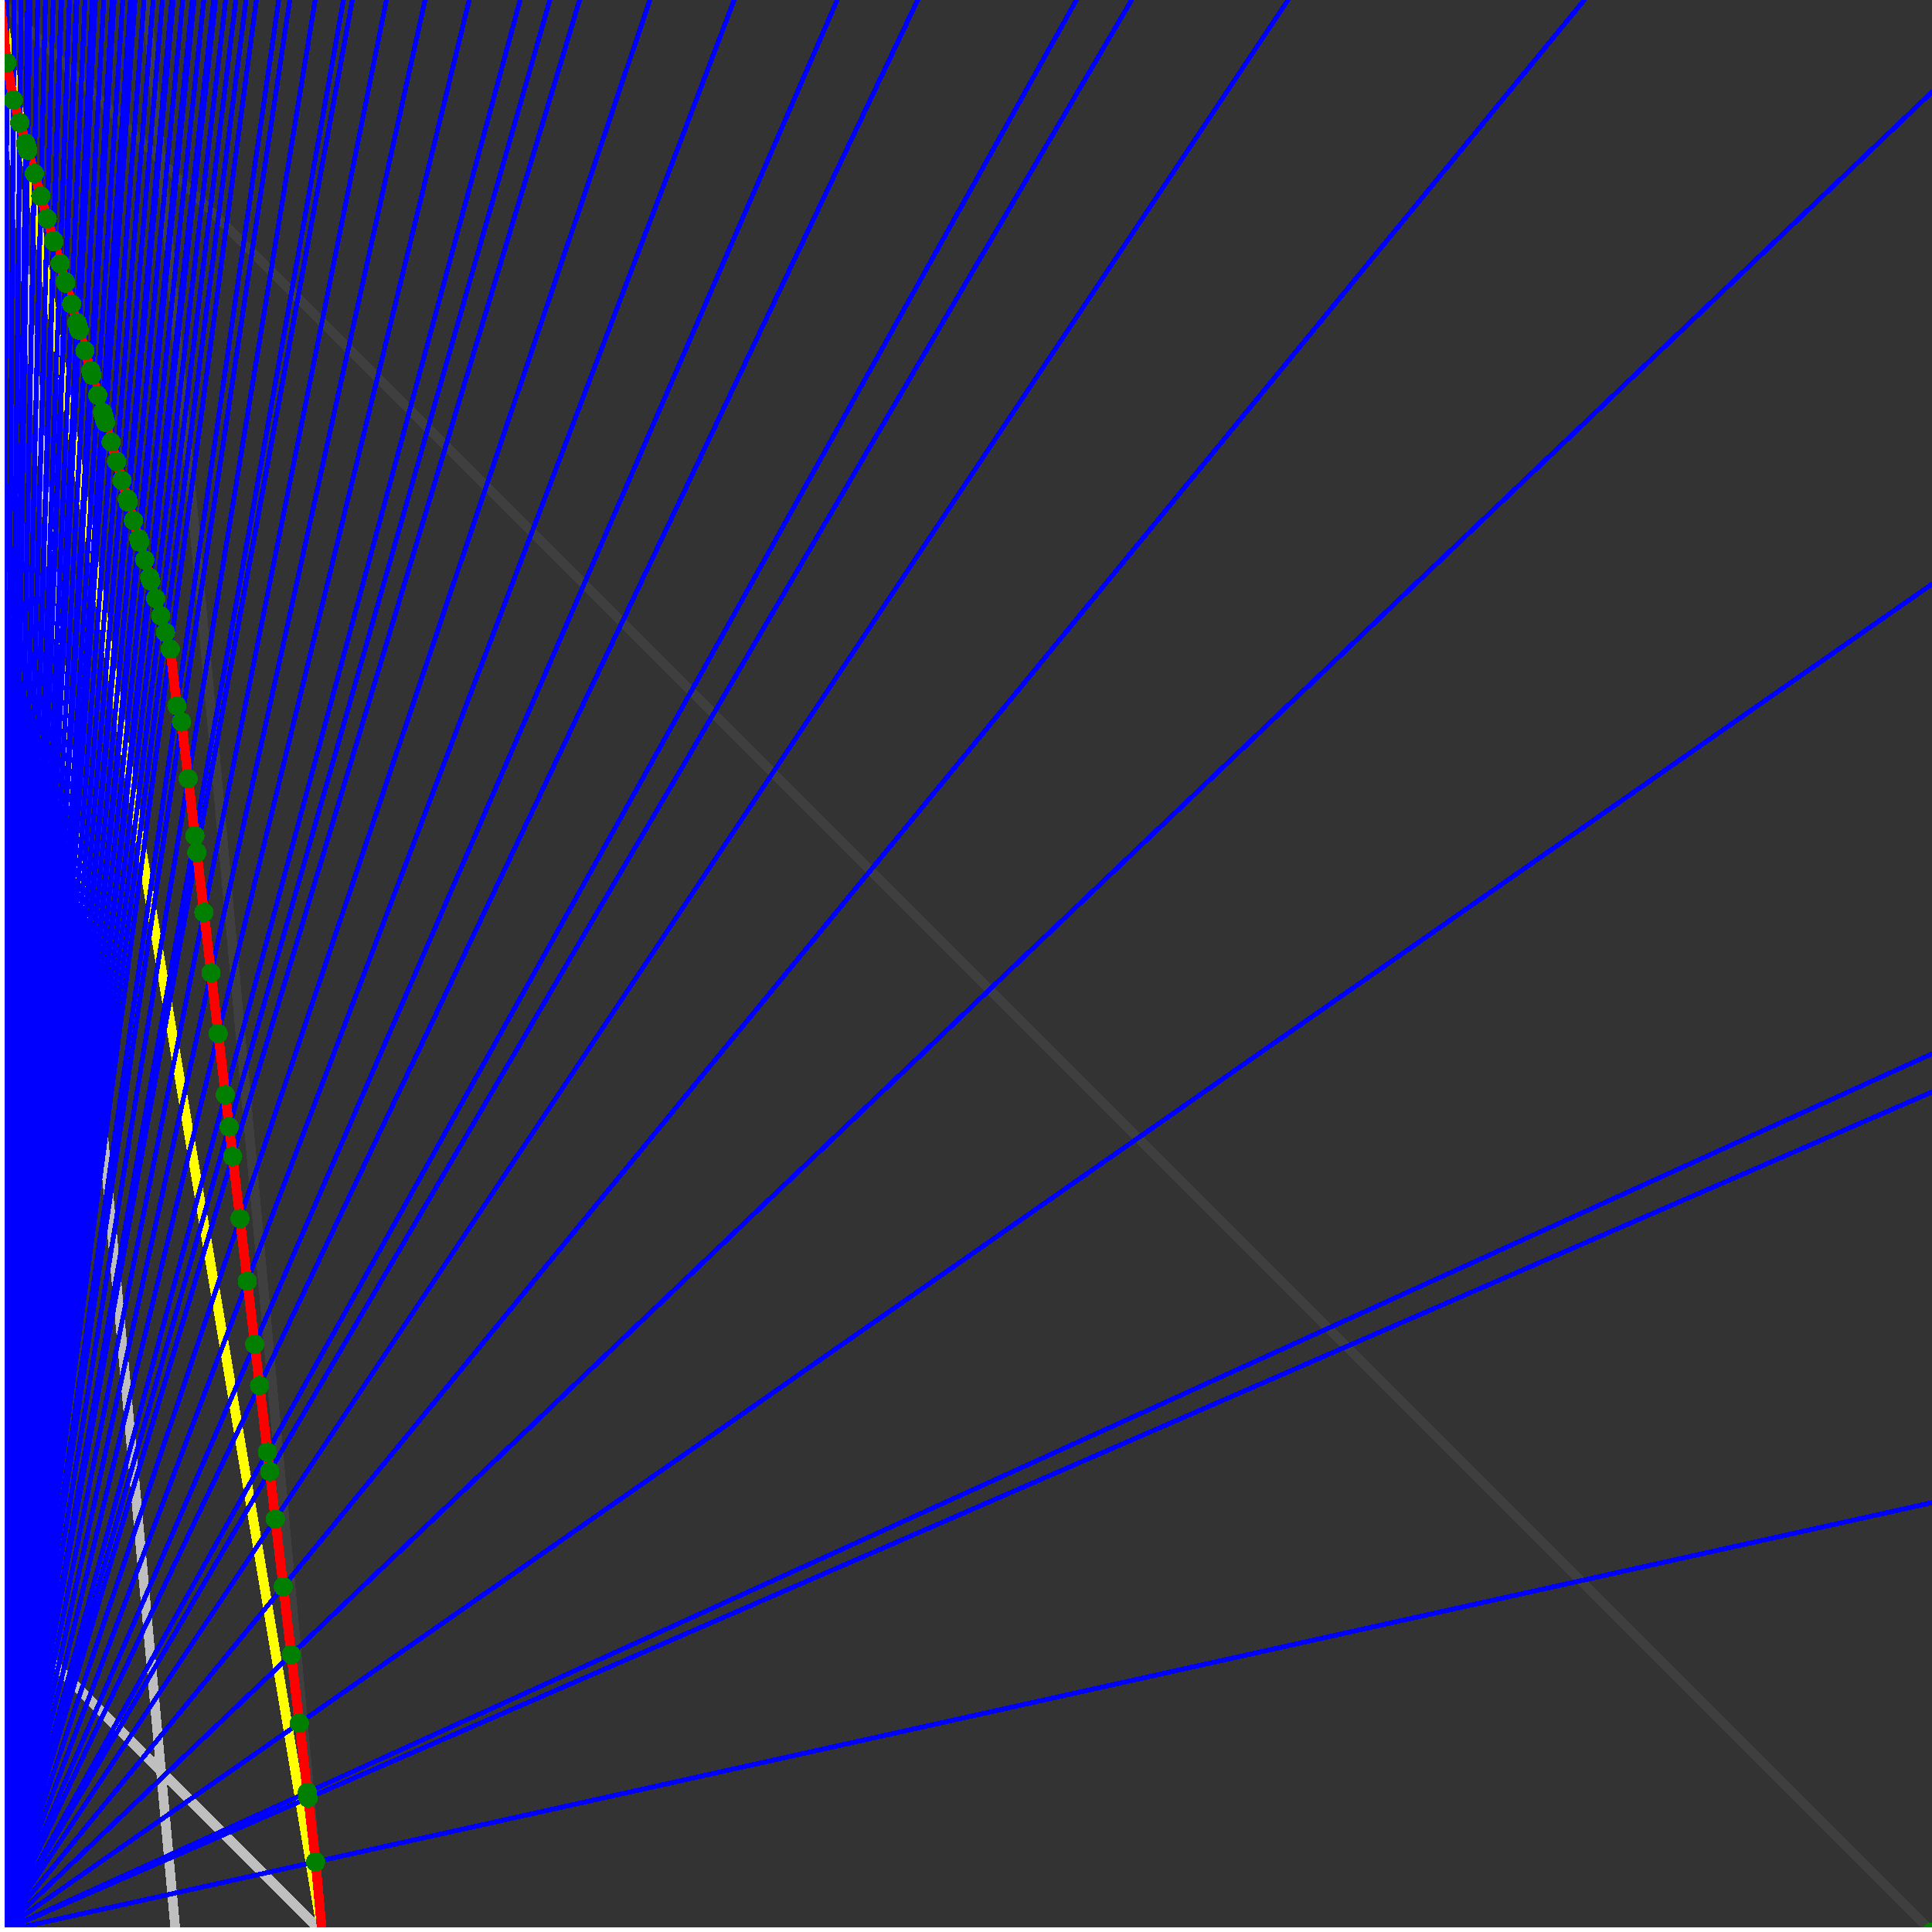 <svg xmlns="http://www.w3.org/2000/svg" version="1.1" width = "750" height = "750" viewBox = "0 0 750 750"  shape-rendering="crispEdges">
<rect x="0" y="0" width="750" height="750" fill="#333333" stroke="none"/>
<path stroke-linejoin="round" stroke-linecap="round" stroke="rgb(255,255,0)" stroke-width="3.75" fill="none" d="M 125 750 L 0 0 " />
<path stroke-linejoin="round" stroke-linecap="round" stroke="rgb(63,63,63)" stroke-width="3.75" fill="none" d="M 0 0 L 750 750 M 125 750 L 56.818 0 " />
<path stroke-linejoin="round" stroke-linecap="round" stroke="rgb(191,191,191)" stroke-width="3.75" fill="none" d="M 0 625 L 125 750 M 0 0 L 68.182 750 " />
<path stroke-linejoin="round" stroke-linecap="round" stroke="rgb(0,0,255)" stroke-width="1.875" fill="none" d="M 0 750 L 750 583.333 " />
<path stroke-linejoin="round" stroke-linecap="round" stroke="rgb(255,0,0)" stroke-width="3.75" fill="none" d="M 122.525 722.772 L 125 750 " />
<path stroke-linejoin="round" stroke-linecap="round" stroke="rgb(0,0,255)" stroke-width="1.875" fill="none" d="M 0 750 L 750 423.913 " />
<path stroke-linejoin="round" stroke-linecap="round" stroke="rgb(255,0,0)" stroke-width="3.75" fill="none" d="M 119.61 697.996 L 122.525 722.772 " />
<path stroke-linejoin="round" stroke-linecap="round" stroke="rgb(0,0,255)" stroke-width="1.875" fill="none" d="M 0 750 L 750 409.091 " />
<path stroke-linejoin="round" stroke-linecap="round" stroke="rgb(255,0,0)" stroke-width="3.75" fill="none" d="M 119.346 695.752 L 119.61 697.996 " />
<path stroke-linejoin="round" stroke-linecap="round" stroke="rgb(0,0,255)" stroke-width="1.875" fill="none" d="M 0 750 L 750 226.744 " />
<path stroke-linejoin="round" stroke-linecap="round" stroke="rgb(255,0,0)" stroke-width="3.75" fill="none" d="M 116.191 668.936 L 119.346 695.752 " />
<path stroke-linejoin="round" stroke-linecap="round" stroke="rgb(0,0,255)" stroke-width="1.875" fill="none" d="M 0 750 L 750 35.714 " />
<path stroke-linejoin="round" stroke-linecap="round" stroke="rgb(255,0,0)" stroke-width="3.75" fill="none" d="M 113.06 642.324 L 116.191 668.936 " />
<path stroke-linejoin="round" stroke-linecap="round" stroke="rgb(0,0,255)" stroke-width="1.875" fill="none" d="M 0 750 L 615 0 " />
<path stroke-linejoin="round" stroke-linecap="round" stroke="rgb(255,0,0)" stroke-width="3.75" fill="none" d="M 109.953 615.911 L 113.06 642.324 " />
<path stroke-linejoin="round" stroke-linecap="round" stroke="rgb(0,0,255)" stroke-width="1.875" fill="none" d="M 0 750 L 500 0 " />
<path stroke-linejoin="round" stroke-linecap="round" stroke="rgb(255,0,0)" stroke-width="3.75" fill="none" d="M 106.869 589.697 L 109.953 615.911 " />
<path stroke-linejoin="round" stroke-linecap="round" stroke="rgb(0,0,255)" stroke-width="1.875" fill="none" d="M 0 750 L 439.286 0 " />
<path stroke-linejoin="round" stroke-linecap="round" stroke="rgb(255,0,0)" stroke-width="3.75" fill="none" d="M 104.698 571.247 L 106.869 589.697 " />
<path stroke-linejoin="round" stroke-linecap="round" stroke="rgb(0,0,255)" stroke-width="1.875" fill="none" d="M 0 750 L 417.857 0 " />
<path stroke-linejoin="round" stroke-linecap="round" stroke="rgb(255,0,0)" stroke-width="3.75" fill="none" d="M 103.808 563.678 L 104.698 571.247 " />
<path stroke-linejoin="round" stroke-linecap="round" stroke="rgb(0,0,255)" stroke-width="1.875" fill="none" d="M 0 750 L 356.25 0 " />
<path stroke-linejoin="round" stroke-linecap="round" stroke="rgb(255,0,0)" stroke-width="3.75" fill="none" d="M 100.77 537.853 L 103.808 563.678 " />
<path stroke-linejoin="round" stroke-linecap="round" stroke="rgb(0,0,255)" stroke-width="1.875" fill="none" d="M 0 750 L 325 0 " />
<path stroke-linejoin="round" stroke-linecap="round" stroke="rgb(255,0,0)" stroke-width="3.75" fill="none" d="M 98.882 521.81 L 100.77 537.853 " />
<path stroke-linejoin="round" stroke-linecap="round" stroke="rgb(0,0,255)" stroke-width="1.875" fill="none" d="M 0 750 L 285 0 " />
<path stroke-linejoin="round" stroke-linecap="round" stroke="rgb(255,0,0)" stroke-width="3.75" fill="none" d="M 96.005 497.355 L 98.882 521.81 " />
<path stroke-linejoin="round" stroke-linecap="round" stroke="rgb(0,0,255)" stroke-width="1.875" fill="none" d="M 0 750 L 252.273 0 " />
<path stroke-linejoin="round" stroke-linecap="round" stroke="rgb(255,0,0)" stroke-width="3.75" fill="none" d="M 93.148 473.073 L 96.005 497.355 " />
<path stroke-linejoin="round" stroke-linecap="round" stroke="rgb(0,0,255)" stroke-width="1.875" fill="none" d="M 0 750 L 225 0 " />
<path stroke-linejoin="round" stroke-linecap="round" stroke="rgb(255,0,0)" stroke-width="3.75" fill="none" d="M 90.312 448.961 L 93.148 473.073 " />
<path stroke-linejoin="round" stroke-linecap="round" stroke="rgb(0,0,255)" stroke-width="1.875" fill="none" d="M 0 750 L 213.462 0 " />
<path stroke-linejoin="round" stroke-linecap="round" stroke="rgb(255,0,0)" stroke-width="3.75" fill="none" d="M 88.957 437.448 L 90.312 448.961 " />
<path stroke-linejoin="round" stroke-linecap="round" stroke="rgb(0,0,255)" stroke-width="1.875" fill="none" d="M 0 750 L 201.923 0 " />
<path stroke-linejoin="round" stroke-linecap="round" stroke="rgb(255,0,0)" stroke-width="3.75" fill="none" d="M 87.495 425.019 L 88.957 437.448 " />
<path stroke-linejoin="round" stroke-linecap="round" stroke="rgb(0,0,255)" stroke-width="1.875" fill="none" d="M 0 750 L 182.143 0 " />
<path stroke-linejoin="round" stroke-linecap="round" stroke="rgb(255,0,0)" stroke-width="3.75" fill="none" d="M 84.698 401.244 L 87.495 425.019 " />
<path stroke-linejoin="round" stroke-linecap="round" stroke="rgb(0,0,255)" stroke-width="1.875" fill="none" d="M 0 750 L 165 0 " />
<path stroke-linejoin="round" stroke-linecap="round" stroke="rgb(255,0,0)" stroke-width="3.75" fill="none" d="M 81.92 377.635 L 84.698 401.244 " />
<path stroke-linejoin="round" stroke-linecap="round" stroke="rgb(0,0,255)" stroke-width="1.875" fill="none" d="M 0 750 L 150 0 " />
<path stroke-linejoin="round" stroke-linecap="round" stroke="rgb(255,0,0)" stroke-width="3.75" fill="none" d="M 79.162 354.19 L 81.92 377.635 " />
<path stroke-linejoin="round" stroke-linecap="round" stroke="rgb(0,0,255)" stroke-width="1.875" fill="none" d="M 0 750 L 136.765 0 " />
<path stroke-linejoin="round" stroke-linecap="round" stroke="rgb(255,0,0)" stroke-width="3.75" fill="none" d="M 76.423 330.907 L 79.162 354.19 " />
<path stroke-linejoin="round" stroke-linecap="round" stroke="rgb(0,0,255)" stroke-width="1.875" fill="none" d="M 0 750 L 133.333 0 " />
<path stroke-linejoin="round" stroke-linecap="round" stroke="rgb(255,0,0)" stroke-width="3.75" fill="none" d="M 75.659 324.416 L 76.423 330.907 " />
<path stroke-linejoin="round" stroke-linecap="round" stroke="rgb(0,0,255)" stroke-width="1.875" fill="none" d="M 0 750 L 122.368 0 " />
<path stroke-linejoin="round" stroke-linecap="round" stroke="rgb(255,0,0)" stroke-width="3.75" fill="none" d="M 73.053 302.259 L 75.659 324.416 " />
<path stroke-linejoin="round" stroke-linecap="round" stroke="rgb(0,0,255)" stroke-width="1.875" fill="none" d="M 0 750 L 112.5 0 " />
<path stroke-linejoin="round" stroke-linecap="round" stroke="rgb(255,0,0)" stroke-width="3.75" fill="none" d="M 70.463 280.247 L 73.053 302.259 " />
<path stroke-linejoin="round" stroke-linecap="round" stroke="rgb(0,0,255)" stroke-width="1.875" fill="none" d="M 0 750 L 108.209 0 " />
<path stroke-linejoin="round" stroke-linecap="round" stroke="rgb(255,0,0)" stroke-width="3.75" fill="none" d="M 68.677 273.996 L 70.463 280.247 " />
<path stroke-linejoin="round" stroke-linecap="round" stroke="rgb(0,0,255)" stroke-width="1.875" fill="none" d="M 0 750 L 99.526 0 " />
<path stroke-linejoin="round" stroke-linecap="round" stroke="rgb(255,0,0)" stroke-width="3.75" fill="none" d="M 66.087 251.984 L 68.677 273.996 " />
<path stroke-linejoin="round" stroke-linecap="round" stroke="rgb(0,0,255)" stroke-width="1.875" fill="none" d="M 0 750 L 95.519 0 " />
<path stroke-linejoin="round" stroke-linecap="round" stroke="rgb(255,0,0)" stroke-width="3.75" fill="none" d="M 64.247 245.542 L 66.087 251.984 " />
<path stroke-linejoin="round" stroke-linecap="round" stroke="rgb(0,0,255)" stroke-width="1.875" fill="none" d="M 0 750 L 91.549 0 " />
<path stroke-linejoin="round" stroke-linecap="round" stroke="rgb(255,0,0)" stroke-width="3.75" fill="none" d="M 62.376 238.995 L 64.247 245.542 " />
<path stroke-linejoin="round" stroke-linecap="round" stroke="rgb(0,0,255)" stroke-width="1.875" fill="none" d="M 0 750 L 87.617 0 " />
<path stroke-linejoin="round" stroke-linecap="round" stroke="rgb(255,0,0)" stroke-width="3.75" fill="none" d="M 60.474 232.339 L 62.376 238.995 " />
<path stroke-linejoin="round" stroke-linecap="round" stroke="rgb(0,0,255)" stroke-width="1.875" fill="none" d="M 0 750 L 83.721 0 " />
<path stroke-linejoin="round" stroke-linecap="round" stroke="rgb(255,0,0)" stroke-width="3.75" fill="none" d="M 58.541 225.571 L 60.474 232.338 " />
<path stroke-linejoin="round" stroke-linecap="round" stroke="rgb(0,0,255)" stroke-width="1.875" fill="none" d="M 0 750 L 82.949 0 " />
<path stroke-linejoin="round" stroke-linecap="round" stroke="rgb(255,0,0)" stroke-width="3.75" fill="none" d="M 58.152 224.21 L 58.541 225.571 " />
<path stroke-linejoin="round" stroke-linecap="round" stroke="rgb(0,0,255)" stroke-width="1.875" fill="none" d="M 0 750 L 79.128 0 " />
<path stroke-linejoin="round" stroke-linecap="round" stroke="rgb(255,0,0)" stroke-width="3.75" fill="none" d="M 56.196 217.363 L 58.152 224.21 " />
<path stroke-linejoin="round" stroke-linecap="round" stroke="rgb(0,0,255)" stroke-width="1.875" fill="none" d="M 0 750 L 75.342 0 " />
<path stroke-linejoin="round" stroke-linecap="round" stroke="rgb(255,0,0)" stroke-width="3.75" fill="none" d="M 54.206 210.4 L 56.196 217.363 " />
<path stroke-linejoin="round" stroke-linecap="round" stroke="rgb(0,0,255)" stroke-width="1.875" fill="none" d="M 0 750 L 74.661 0 " />
<path stroke-linejoin="round" stroke-linecap="round" stroke="rgb(255,0,0)" stroke-width="3.75" fill="none" d="M 53.843 209.127 L 54.206 210.4 " />
<path stroke-linejoin="round" stroke-linecap="round" stroke="rgb(0,0,255)" stroke-width="1.875" fill="none" d="M 0 750 L 70.946 0 " />
<path stroke-linejoin="round" stroke-linecap="round" stroke="rgb(255,0,0)" stroke-width="3.75" fill="none" d="M 51.83 202.083 L 53.843 209.127 " />
<path stroke-linejoin="round" stroke-linecap="round" stroke="rgb(0,0,255)" stroke-width="1.875" fill="none" d="M 0 750 L 67.265 0 " />
<path stroke-linejoin="round" stroke-linecap="round" stroke="rgb(255,0,0)" stroke-width="3.75" fill="none" d="M 49.783 194.919 L 51.83 202.083 " />
<path stroke-linejoin="round" stroke-linecap="round" stroke="rgb(0,0,255)" stroke-width="1.875" fill="none" d="M 0 750 L 66.667 0 " />
<path stroke-linejoin="round" stroke-linecap="round" stroke="rgb(255,0,0)" stroke-width="3.75" fill="none" d="M 49.446 193.737 L 49.783 194.919 " />
<path stroke-linejoin="round" stroke-linecap="round" stroke="rgb(0,0,255)" stroke-width="1.875" fill="none" d="M 0 750 L 63.053 0 " />
<path stroke-linejoin="round" stroke-linecap="round" stroke="rgb(255,0,0)" stroke-width="3.75" fill="none" d="M 47.375 186.49 L 49.446 193.737 " />
<path stroke-linejoin="round" stroke-linecap="round" stroke="rgb(0,0,255)" stroke-width="1.875" fill="none" d="M 0 750 L 59.471 0 " />
<path stroke-linejoin="round" stroke-linecap="round" stroke="rgb(255,0,0)" stroke-width="3.75" fill="none" d="M 45.268 179.117 L 47.375 186.49 " />
<path stroke-linejoin="round" stroke-linecap="round" stroke="rgb(0,0,255)" stroke-width="1.875" fill="none" d="M 0 750 L 55.921 0 " />
<path stroke-linejoin="round" stroke-linecap="round" stroke="rgb(255,0,0)" stroke-width="3.75" fill="none" d="M 43.125 171.616 L 45.268 179.117 " />
<path stroke-linejoin="round" stroke-linecap="round" stroke="rgb(0,0,255)" stroke-width="1.875" fill="none" d="M 0 750 L 52.402 0 " />
<path stroke-linejoin="round" stroke-linecap="round" stroke="rgb(255,0,0)" stroke-width="3.75" fill="none" d="M 40.944 163.983 L 43.125 171.616 " />
<path stroke-linejoin="round" stroke-linecap="round" stroke="rgb(0,0,255)" stroke-width="1.875" fill="none" d="M 0 750 L 51.948 0 " />
<path stroke-linejoin="round" stroke-linecap="round" stroke="rgb(255,0,0)" stroke-width="3.75" fill="none" d="M 40.659 162.984 L 40.944 163.983 " />
<path stroke-linejoin="round" stroke-linecap="round" stroke="rgb(0,0,255)" stroke-width="1.875" fill="none" d="M 0 750 L 51.502 0 " />
<path stroke-linejoin="round" stroke-linecap="round" stroke="rgb(255,0,0)" stroke-width="3.75" fill="none" d="M 40.378 162 L 40.659 162.984 " />
<path stroke-linejoin="round" stroke-linecap="round" stroke="rgb(0,0,255)" stroke-width="1.875" fill="none" d="M 0 750 L 51.064 0 " />
<path stroke-linejoin="round" stroke-linecap="round" stroke="rgb(255,0,0)" stroke-width="3.75" fill="none" d="M 40.1 161.028 L 40.378 162 " />
<path stroke-linejoin="round" stroke-linecap="round" stroke="rgb(0,0,255)" stroke-width="1.875" fill="none" d="M 0 750 L 50.633 0 " />
<path stroke-linejoin="round" stroke-linecap="round" stroke="rgb(255,0,0)" stroke-width="3.75" fill="none" d="M 39.826 160.07 L 40.1 161.028 " />
<path stroke-linejoin="round" stroke-linecap="round" stroke="rgb(0,0,255)" stroke-width="1.875" fill="none" d="M 0 750 L 47.669 0 " />
<path stroke-linejoin="round" stroke-linecap="round" stroke="rgb(255,0,0)" stroke-width="3.75" fill="none" d="M 37.92 153.397 L 39.826 160.07 " />
<path stroke-linejoin="round" stroke-linecap="round" stroke="rgb(0,0,255)" stroke-width="1.875" fill="none" d="M 0 750 L 44.304 0 " />
<path stroke-linejoin="round" stroke-linecap="round" stroke="rgb(255,0,0)" stroke-width="3.75" fill="none" d="M 35.701 145.631 L 37.92 153.397 " />
<path stroke-linejoin="round" stroke-linecap="round" stroke="rgb(0,0,255)" stroke-width="1.875" fill="none" d="M 0 750 L 43.933 0 " />
<path stroke-linejoin="round" stroke-linecap="round" stroke="rgb(255,0,0)" stroke-width="3.75" fill="none" d="M 35.453 144.764 L 35.701 145.631 " />
<path stroke-linejoin="round" stroke-linecap="round" stroke="rgb(0,0,255)" stroke-width="1.875" fill="none" d="M 0 750 L 43.568 0 " />
<path stroke-linejoin="round" stroke-linecap="round" stroke="rgb(255,0,0)" stroke-width="3.75" fill="none" d="M 35.209 143.908 L 35.453 144.764 " />
<path stroke-linejoin="round" stroke-linecap="round" stroke="rgb(0,0,255)" stroke-width="1.875" fill="none" d="M 0 750 L 40.289 0 " />
<path stroke-linejoin="round" stroke-linecap="round" stroke="rgb(255,0,0)" stroke-width="3.75" fill="none" d="M 32.978 136.101 L 35.209 143.908 " />
<path stroke-linejoin="round" stroke-linecap="round" stroke="rgb(0,0,255)" stroke-width="1.875" fill="none" d="M 0 750 L 37.037 0 " />
<path stroke-linejoin="round" stroke-linecap="round" stroke="rgb(255,0,0)" stroke-width="3.75" fill="none" d="M 30.708 128.157 L 32.978 136.101 " />
<path stroke-linejoin="round" stroke-linecap="round" stroke="rgb(0,0,255)" stroke-width="1.875" fill="none" d="M 0 750 L 36.735 0 " />
<path stroke-linejoin="round" stroke-linecap="round" stroke="rgb(255,0,0)" stroke-width="3.75" fill="none" d="M 30.494 127.408 L 30.708 128.157 " />
<path stroke-linejoin="round" stroke-linecap="round" stroke="rgb(0,0,255)" stroke-width="1.875" fill="none" d="M 0 750 L 36.145 0 " />
<path stroke-linejoin="round" stroke-linecap="round" stroke="rgb(255,0,0)" stroke-width="3.75" fill="none" d="M 30.075 125.941 L 30.494 127.408 " />
<path stroke-linejoin="round" stroke-linecap="round" stroke="rgb(0,0,255)" stroke-width="1.875" fill="none" d="M 0 750 L 35.857 0 " />
<path stroke-linejoin="round" stroke-linecap="round" stroke="rgb(255,0,0)" stroke-width="3.75" fill="none" d="M 29.87 125.222 L 30.075 125.941 " />
<path stroke-linejoin="round" stroke-linecap="round" stroke="rgb(0,0,255)" stroke-width="1.875" fill="none" d="M 0 750 L 33 0 " />
<path stroke-linejoin="round" stroke-linecap="round" stroke="rgb(255,0,0)" stroke-width="3.75" fill="none" d="M 27.808 118.005 L 29.87 125.222 " />
<path stroke-linejoin="round" stroke-linecap="round" stroke="rgb(0,0,255)" stroke-width="1.875" fill="none" d="M 0 750 L 29.88 0 " />
<path stroke-linejoin="round" stroke-linecap="round" stroke="rgb(255,0,0)" stroke-width="3.75" fill="none" d="M 25.501 109.93 L 27.808 118.005 " />
<path stroke-linejoin="round" stroke-linecap="round" stroke="rgb(0,0,255)" stroke-width="1.875" fill="none" d="M 0 750 L 29.644 0 " />
<path stroke-linejoin="round" stroke-linecap="round" stroke="rgb(255,0,0)" stroke-width="3.75" fill="none" d="M 25.324 109.311 L 25.501 109.93 " />
<path stroke-linejoin="round" stroke-linecap="round" stroke="rgb(0,0,255)" stroke-width="1.875" fill="none" d="M 0 750 L 27 0 " />
<path stroke-linejoin="round" stroke-linecap="round" stroke="rgb(255,0,0)" stroke-width="3.75" fill="none" d="M 23.318 102.289 L 25.324 109.311 " />
<path stroke-linejoin="round" stroke-linecap="round" stroke="rgb(0,0,255)" stroke-width="1.875" fill="none" d="M 0 750 L 23.904 0 " />
<path stroke-linejoin="round" stroke-linecap="round" stroke="rgb(255,0,0)" stroke-width="3.75" fill="none" d="M 20.912 93.871 L 23.318 102.289 " />
<path stroke-linejoin="round" stroke-linecap="round" stroke="rgb(0,0,255)" stroke-width="1.875" fill="none" d="M 0 750 L 23.715 0 " />
<path stroke-linejoin="round" stroke-linecap="round" stroke="rgb(255,0,0)" stroke-width="3.75" fill="none" d="M 20.764 93.35 L 20.912 93.871 " />
<path stroke-linejoin="round" stroke-linecap="round" stroke="rgb(0,0,255)" stroke-width="1.875" fill="none" d="M 0 750 L 20.669 0 " />
<path stroke-linejoin="round" stroke-linecap="round" stroke="rgb(255,0,0)" stroke-width="3.75" fill="none" d="M 18.331 84.837 L 20.764 93.35 " />
<path stroke-linejoin="round" stroke-linecap="round" stroke="rgb(0,0,255)" stroke-width="1.875" fill="none" d="M 0 750 L 17.647 0 " />
<path stroke-linejoin="round" stroke-linecap="round" stroke="rgb(255,0,0)" stroke-width="3.75" fill="none" d="M 15.855 76.17 L 18.331 84.837 " />
<path stroke-linejoin="round" stroke-linecap="round" stroke="rgb(0,0,255)" stroke-width="1.875" fill="none" d="M 0 750 L 14.648 0 " />
<path stroke-linejoin="round" stroke-linecap="round" stroke="rgb(255,0,0)" stroke-width="3.75" fill="none" d="M 13.333 67.344 L 15.855 76.17 " />
<path stroke-linejoin="round" stroke-linecap="round" stroke="rgb(0,0,255)" stroke-width="1.875" fill="none" d="M 0 750 L 11.673 0 " />
<path stroke-linejoin="round" stroke-linecap="round" stroke="rgb(255,0,0)" stroke-width="3.75" fill="none" d="M 10.765 58.355 L 13.333 67.344 " />
<path stroke-linejoin="round" stroke-linecap="round" stroke="rgb(0,0,255)" stroke-width="1.875" fill="none" d="M 0 750 L 11.583 0 " />
<path stroke-linejoin="round" stroke-linecap="round" stroke="rgb(255,0,0)" stroke-width="3.75" fill="none" d="M 10.686 58.079 L 10.765 58.355 " />
<path stroke-linejoin="round" stroke-linecap="round" stroke="rgb(0,0,255)" stroke-width="1.875" fill="none" d="M 0 750 L 11.494 0 " />
<path stroke-linejoin="round" stroke-linecap="round" stroke="rgb(255,0,0)" stroke-width="3.75" fill="none" d="M 10.608 57.807 L 10.686 58.079 " />
<path stroke-linejoin="round" stroke-linecap="round" stroke="rgb(0,0,255)" stroke-width="1.875" fill="none" d="M 0 750 L 11.407 0 " />
<path stroke-linejoin="round" stroke-linecap="round" stroke="rgb(255,0,0)" stroke-width="3.75" fill="none" d="M 10.532 57.539 L 10.608 57.807 " />
<path stroke-linejoin="round" stroke-linecap="round" stroke="rgb(0,0,255)" stroke-width="1.875" fill="none" d="M 0 750 L 11.321 0 " />
<path stroke-linejoin="round" stroke-linecap="round" stroke="rgb(255,0,0)" stroke-width="3.75" fill="none" d="M 10.456 57.274 L 10.532 57.539 " />
<path stroke-linejoin="round" stroke-linecap="round" stroke="rgb(0,0,255)" stroke-width="1.875" fill="none" d="M 0 750 L 11.236 0 " />
<path stroke-linejoin="round" stroke-linecap="round" stroke="rgb(255,0,0)" stroke-width="3.75" fill="none" d="M 10.382 57.014 L 10.456 57.274 " />
<path stroke-linejoin="round" stroke-linecap="round" stroke="rgb(0,0,255)" stroke-width="1.875" fill="none" d="M 0 750 L 11.07 0 " />
<path stroke-linejoin="round" stroke-linecap="round" stroke="rgb(255,0,0)" stroke-width="3.75" fill="none" d="M 10.236 56.504 L 10.382 57.014 " />
<path stroke-linejoin="round" stroke-linecap="round" stroke="rgb(0,0,255)" stroke-width="1.875" fill="none" d="M 0 750 L 10.989 0 " />
<path stroke-linejoin="round" stroke-linecap="round" stroke="rgb(255,0,0)" stroke-width="3.75" fill="none" d="M 10.165 56.254 L 10.236 56.504 " />
<path stroke-linejoin="round" stroke-linecap="round" stroke="rgb(0,0,255)" stroke-width="1.875" fill="none" d="M 0 750 L 10.909 0 " />
<path stroke-linejoin="round" stroke-linecap="round" stroke="rgb(255,0,0)" stroke-width="3.75" fill="none" d="M 10.094 56.008 L 10.165 56.254 " />
<path stroke-linejoin="round" stroke-linecap="round" stroke="rgb(0,0,255)" stroke-width="1.875" fill="none" d="M 0 750 L 10.83 0 " />
<path stroke-linejoin="round" stroke-linecap="round" stroke="rgb(255,0,0)" stroke-width="3.75" fill="none" d="M 10.025 55.765 L 10.094 56.008 " />
<path stroke-linejoin="round" stroke-linecap="round" stroke="rgb(0,0,255)" stroke-width="1.875" fill="none" d="M 0 750 L 10.753 0 " />
<path stroke-linejoin="round" stroke-linecap="round" stroke="rgb(255,0,0)" stroke-width="3.75" fill="none" d="M 9.957 55.526 L 10.025 55.765 " />
<path stroke-linejoin="round" stroke-linecap="round" stroke="rgb(0,0,255)" stroke-width="1.875" fill="none" d="M 0 750 L 8.212 0 " />
<path stroke-linejoin="round" stroke-linecap="round" stroke="rgb(255,0,0)" stroke-width="3.75" fill="none" d="M 7.691 47.595 L 9.957 55.526 " />
<path stroke-linejoin="round" stroke-linecap="round" stroke="rgb(0,0,255)" stroke-width="1.875" fill="none" d="M 0 750 L 5.455 0 " />
<path stroke-linejoin="round" stroke-linecap="round" stroke="rgb(255,0,0)" stroke-width="3.75" fill="none" d="M 5.173 38.781 L 7.691 47.595 " />
<path stroke-linejoin="round" stroke-linecap="round" stroke="rgb(0,0,255)" stroke-width="1.875" fill="none" d="M 0 750 L 2.717 0 " />
<path stroke-linejoin="round" stroke-linecap="round" stroke="rgb(255,0,0)" stroke-width="3.75" fill="none" d="M 2.629 24.308 L 5.173 38.781 " />
<path stroke-linejoin="round" stroke-linecap="round" stroke="rgb(0,0,255)" stroke-width="1.875" fill="none" d="M 0 750 L 0 0 " />
<path stroke-linejoin="round" stroke-linecap="round" stroke="rgb(255,0,0)" stroke-width="3.75" fill="none" d="M 0 0 L 2.629 24.308 " />
<circle cx="122.525" cy="722.772" r="3.75" style="fill:rgb(0,127,0);stroke-width:1" /><circle cx="119.61" cy="697.996" r="3.75" style="fill:rgb(0,127,0);stroke-width:1" /><circle cx="119.346" cy="695.752" r="3.75" style="fill:rgb(0,127,0);stroke-width:1" /><circle cx="116.191" cy="668.936" r="3.75" style="fill:rgb(0,127,0);stroke-width:1" /><circle cx="113.06" cy="642.324" r="3.75" style="fill:rgb(0,127,0);stroke-width:1" /><circle cx="109.953" cy="615.911" r="3.75" style="fill:rgb(0,127,0);stroke-width:1" /><circle cx="106.869" cy="589.697" r="3.75" style="fill:rgb(0,127,0);stroke-width:1" /><circle cx="104.698" cy="571.247" r="3.75" style="fill:rgb(0,127,0);stroke-width:1" /><circle cx="103.808" cy="563.678" r="3.75" style="fill:rgb(0,127,0);stroke-width:1" /><circle cx="100.77" cy="537.853" r="3.75" style="fill:rgb(0,127,0);stroke-width:1" /><circle cx="98.882" cy="521.81" r="3.75" style="fill:rgb(0,127,0);stroke-width:1" /><circle cx="96.005" cy="497.355" r="3.75" style="fill:rgb(0,127,0);stroke-width:1" /><circle cx="93.148" cy="473.073" r="3.75" style="fill:rgb(0,127,0);stroke-width:1" /><circle cx="90.312" cy="448.961" r="3.75" style="fill:rgb(0,127,0);stroke-width:1" /><circle cx="88.957" cy="437.448" r="3.75" style="fill:rgb(0,127,0);stroke-width:1" /><circle cx="87.495" cy="425.019" r="3.75" style="fill:rgb(0,127,0);stroke-width:1" /><circle cx="84.698" cy="401.244" r="3.75" style="fill:rgb(0,127,0);stroke-width:1" /><circle cx="81.92" cy="377.635" r="3.75" style="fill:rgb(0,127,0);stroke-width:1" /><circle cx="79.162" cy="354.19" r="3.75" style="fill:rgb(0,127,0);stroke-width:1" /><circle cx="76.423" cy="330.907" r="3.75" style="fill:rgb(0,127,0);stroke-width:1" /><circle cx="75.659" cy="324.416" r="3.75" style="fill:rgb(0,127,0);stroke-width:1" /><circle cx="73.053" cy="302.259" r="3.75" style="fill:rgb(0,127,0);stroke-width:1" /><circle cx="70.463" cy="280.247" r="3.75" style="fill:rgb(0,127,0);stroke-width:1" /><circle cx="68.677" cy="273.996" r="3.75" style="fill:rgb(0,127,0);stroke-width:1" /><circle cx="66.087" cy="251.984" r="3.75" style="fill:rgb(0,127,0);stroke-width:1" /><circle cx="64.247" cy="245.542" r="3.75" style="fill:rgb(0,127,0);stroke-width:1" /><circle cx="62.376" cy="238.995" r="3.75" style="fill:rgb(0,127,0);stroke-width:1" /><circle cx="60.474" cy="232.339" r="3.75" style="fill:rgb(0,127,0);stroke-width:1" /><circle cx="58.541" cy="225.571" r="3.75" style="fill:rgb(0,127,0);stroke-width:1" /><circle cx="58.152" cy="224.21" r="3.75" style="fill:rgb(0,127,0);stroke-width:1" /><circle cx="56.196" cy="217.363" r="3.75" style="fill:rgb(0,127,0);stroke-width:1" /><circle cx="54.206" cy="210.4" r="3.75" style="fill:rgb(0,127,0);stroke-width:1" /><circle cx="53.843" cy="209.127" r="3.75" style="fill:rgb(0,127,0);stroke-width:1" /><circle cx="51.83" cy="202.083" r="3.75" style="fill:rgb(0,127,0);stroke-width:1" /><circle cx="49.783" cy="194.919" r="3.75" style="fill:rgb(0,127,0);stroke-width:1" /><circle cx="49.446" cy="193.737" r="3.75" style="fill:rgb(0,127,0);stroke-width:1" /><circle cx="47.375" cy="186.49" r="3.75" style="fill:rgb(0,127,0);stroke-width:1" /><circle cx="45.268" cy="179.117" r="3.75" style="fill:rgb(0,127,0);stroke-width:1" /><circle cx="43.125" cy="171.616" r="3.75" style="fill:rgb(0,127,0);stroke-width:1" /><circle cx="40.944" cy="163.983" r="3.75" style="fill:rgb(0,127,0);stroke-width:1" /><circle cx="40.659" cy="162.984" r="3.75" style="fill:rgb(0,127,0);stroke-width:1" /><circle cx="40.378" cy="162" r="3.75" style="fill:rgb(0,127,0);stroke-width:1" /><circle cx="40.1" cy="161.028" r="3.75" style="fill:rgb(0,127,0);stroke-width:1" /><circle cx="39.826" cy="160.07" r="3.75" style="fill:rgb(0,127,0);stroke-width:1" /><circle cx="37.92" cy="153.397" r="3.75" style="fill:rgb(0,127,0);stroke-width:1" /><circle cx="35.701" cy="145.631" r="3.75" style="fill:rgb(0,127,0);stroke-width:1" /><circle cx="35.453" cy="144.764" r="3.75" style="fill:rgb(0,127,0);stroke-width:1" /><circle cx="35.209" cy="143.908" r="3.75" style="fill:rgb(0,127,0);stroke-width:1" /><circle cx="32.978" cy="136.101" r="3.75" style="fill:rgb(0,127,0);stroke-width:1" /><circle cx="30.708" cy="128.157" r="3.75" style="fill:rgb(0,127,0);stroke-width:1" /><circle cx="30.494" cy="127.408" r="3.75" style="fill:rgb(0,127,0);stroke-width:1" /><circle cx="30.075" cy="125.941" r="3.75" style="fill:rgb(0,127,0);stroke-width:1" /><circle cx="29.87" cy="125.222" r="3.75" style="fill:rgb(0,127,0);stroke-width:1" /><circle cx="27.808" cy="118.005" r="3.75" style="fill:rgb(0,127,0);stroke-width:1" /><circle cx="25.501" cy="109.93" r="3.75" style="fill:rgb(0,127,0);stroke-width:1" /><circle cx="25.324" cy="109.311" r="3.75" style="fill:rgb(0,127,0);stroke-width:1" /><circle cx="23.318" cy="102.289" r="3.75" style="fill:rgb(0,127,0);stroke-width:1" /><circle cx="20.912" cy="93.871" r="3.75" style="fill:rgb(0,127,0);stroke-width:1" /><circle cx="20.764" cy="93.35" r="3.75" style="fill:rgb(0,127,0);stroke-width:1" /><circle cx="18.331" cy="84.837" r="3.75" style="fill:rgb(0,127,0);stroke-width:1" /><circle cx="15.855" cy="76.17" r="3.75" style="fill:rgb(0,127,0);stroke-width:1" /><circle cx="13.333" cy="67.344" r="3.75" style="fill:rgb(0,127,0);stroke-width:1" /><circle cx="10.765" cy="58.355" r="3.75" style="fill:rgb(0,127,0);stroke-width:1" /><circle cx="10.686" cy="58.079" r="3.75" style="fill:rgb(0,127,0);stroke-width:1" /><circle cx="10.608" cy="57.807" r="3.75" style="fill:rgb(0,127,0);stroke-width:1" /><circle cx="10.532" cy="57.539" r="3.75" style="fill:rgb(0,127,0);stroke-width:1" /><circle cx="10.456" cy="57.274" r="3.75" style="fill:rgb(0,127,0);stroke-width:1" /><circle cx="10.382" cy="57.014" r="3.75" style="fill:rgb(0,127,0);stroke-width:1" /><circle cx="10.236" cy="56.504" r="3.75" style="fill:rgb(0,127,0);stroke-width:1" /><circle cx="10.165" cy="56.254" r="3.75" style="fill:rgb(0,127,0);stroke-width:1" /><circle cx="10.094" cy="56.008" r="3.75" style="fill:rgb(0,127,0);stroke-width:1" /><circle cx="10.025" cy="55.765" r="3.75" style="fill:rgb(0,127,0);stroke-width:1" /><circle cx="9.957" cy="55.526" r="3.75" style="fill:rgb(0,127,0);stroke-width:1" /><circle cx="7.691" cy="47.595" r="3.75" style="fill:rgb(0,127,0);stroke-width:1" /><circle cx="5.173" cy="38.781" r="3.75" style="fill:rgb(0,127,0);stroke-width:1" /><circle cx="2.629" cy="24.308" r="3.75" style="fill:rgb(0,127,0);stroke-width:1" /><circle cx="750" cy="750" r="3.75" style="fill:rgb(0,127,0);stroke-width:1" /><path stroke-linejoin="round" stroke-linecap="round" stroke="rgb(255,255,255)" stroke-width="3.75" fill="none" d="M 0 750 L 750 750 M 0 750 L 0 0 " />

</svg>